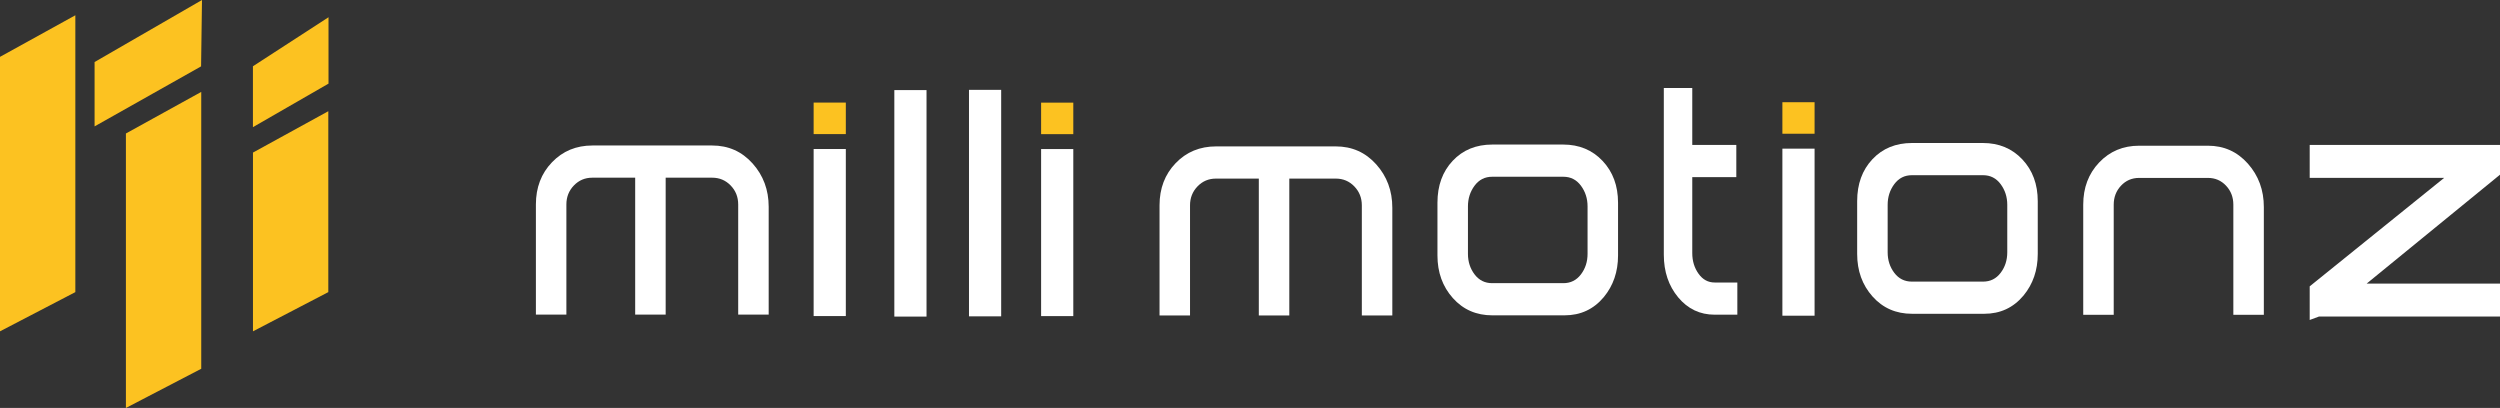 <?xml version="1.0" encoding="UTF-8"?>
<svg id="Layer_1" data-name="Layer 1" xmlns="http://www.w3.org/2000/svg" viewBox="0 0 1855.57 302.8">
  <rect x="0" y="0" width="1855.57" height="302.8" fill="#333333" stroke="none"/>
  <g>
    <polygon points="93.45 302.8 93.45 99.08 149.37 68.21 149.37 273.7 93.45 302.8" style="fill: #fcc221;"/>
    <polygon points="187.76 113.24 187.76 245.92 243.68 216.82 243.68 82.54 187.76 113.24" style="fill: #fcc221;"/>
    <polygon points="55.92 11.33 0 42.2 0 245.92 55.92 216.82 55.92 11.33" style="fill: #fcc221;"/>
    <polygon points="70.2 93.81 149.25 49.26 149.92 0 70.2 46.04 70.2 93.81" style="fill: #fcc221;"/>
    <polygon points="187.73 94.38 243.83 62.07 243.83 12.8 187.73 49.18 187.73 94.38" style="fill: #fcc221;"/>
  </g>
  <g>
    <g>
      <path d="M1010.79,234.16v-81.74c0-5.53-1.86-10.22-5.59-14.08-3.73-3.85-8.29-5.78-13.71-5.78h-34.53v101.6h-22.63v-101.6h-31.85c-5.39,0-9.94,1.93-13.65,5.78-3.71,3.86-5.56,8.55-5.56,14.08v81.74h-22.63v-81.74c0-12.58,3.98-23.01,11.95-31.31,7.96-8.3,17.98-12.45,30.05-12.45h88.78c12.07,0,22.09,4.44,30.05,13.33,7.96,8.89,11.95,19.62,11.95,32.19v79.98h-22.63Z" style="fill: #fff;"/>
      <path d="M1161.23,234.05h-53.57c-11.91,0-21.67-4.26-29.3-12.8-7.63-8.54-11.44-19.08-11.44-31.63v-39.16c0-12.72,3.77-23.09,11.32-31.12s17.35-12.05,29.42-12.05h52.56c11.9,0,21.67,4.06,29.3,12.17,7.63,8.12,11.44,18.45,11.44,31v39.16c0,12.05-3.52,22.34-10.56,30.88-7.54,9.04-17.27,13.55-29.17,13.55Zm17.1-80.87c0-5.83-1.65-10.95-4.93-15.37-3.29-4.42-7.63-6.62-13.03-6.62h-52.86c-5.4,0-9.74,2.21-13.03,6.62-3.29,4.42-4.93,9.54-4.93,15.37v35.24c0,5.83,1.64,10.92,4.93,15.25,3.29,4.33,7.63,6.5,13.03,6.5h52.86c5.39,0,9.74-2.17,13.03-6.5,3.29-4.33,4.93-9.42,4.93-15.25v-35.24Z" style="fill: #fff;"/>
      <path d="M1272.66,233.57c-10.9,0-19.91-4.28-27.04-12.83-7.13-8.55-10.69-19.11-10.69-31.69V65.32h21.12v42.25h32.69v23.89h-32.69v56.41c0,5.85,1.55,10.95,4.65,15.29,3.1,4.35,7.08,6.52,11.95,6.52h16.85v23.89h-16.85Z" style="fill: #fff;"/>
      <g>
        <rect x="1322.94" y="75.87" width="23.89" height="23.39" style="fill: #fcc221;"/>
        <rect x="1322.94" y="110.33" width="23.89" height="123.99" style="fill: #fff;"/>
      </g>
      <path d="M1472.75,232.9h-53.57c-11.91,0-21.67-4.26-29.3-12.8-7.63-8.54-11.44-19.08-11.44-31.63v-39.16c0-12.72,3.77-23.09,11.32-31.12s17.35-12.05,29.42-12.05h52.56c11.9,0,21.67,4.06,29.3,12.17,7.63,8.12,11.44,18.45,11.44,31v39.16c0,12.05-3.52,22.34-10.56,30.88-7.54,9.04-17.27,13.55-29.17,13.55Zm17.1-80.87c0-5.83-1.65-10.95-4.93-15.37-3.29-4.42-7.63-6.62-13.03-6.62h-52.86c-5.4,0-9.74,2.21-13.03,6.62-3.29,4.42-4.93,9.54-4.93,15.37v35.24c0,5.83,1.64,10.92,4.93,15.25,3.29,4.33,7.63,6.5,13.03,6.5h52.86c5.4,0,9.74-2.17,13.03-6.5,3.29-4.33,4.93-9.42,4.93-15.25v-35.24Z" style="fill: #fff;"/>
      <path d="M1657.65,233.65v-81.74c0-5.53-1.8-10.22-5.41-14.08-3.61-3.85-8.09-5.78-13.46-5.78h-51.05c-5.37,0-9.85,1.93-13.46,5.78-3.61,3.86-5.41,8.55-5.41,14.08v81.74h-22.63v-81.74c0-12.58,3.94-23.01,11.82-31.31,7.88-8.3,17.77-12.45,29.68-12.45h51.05c11.9,0,21.79,4.44,29.68,13.33,7.88,8.89,11.82,19.62,11.82,32.19v79.98h-22.63Z" style="fill: #fff;"/>
      <path d="M1721.27,234.92l-6.95,2.57v-24.96l99.83-80.53h-99.83v-24.44h141.25v22.1l-98.95,80.82h98.95v24.44h-134.3Z" style="fill: #fff;"/>
    </g>
    <g>
      <path d="M547.91,233.49v-81.74c0-5.53-1.86-10.22-5.59-14.08-3.73-3.85-8.29-5.78-13.71-5.78h-34.53v101.6h-22.63v-101.6h-31.85c-5.39,0-9.94,1.93-13.65,5.78-3.71,3.86-5.56,8.55-5.56,14.08v81.74h-22.63v-81.74c0-12.58,3.98-23.01,11.95-31.31,7.96-8.3,17.98-12.45,30.05-12.45h88.78c12.07,0,22.09,4.44,30.05,13.33,7.96,8.89,11.95,19.62,11.95,32.19v79.98h-22.63Z" style="fill: #fff;"/>
      <g>
        <rect x="603.9" y="76.14" width="23.89" height="23.39" style="fill: #fcc221;"/>
        <rect x="603.9" y="110.6" width="23.89" height="123.99" style="fill: #fff;"/>
      </g>
      <g>
        <rect x="772.74" y="76.18" width="23.89" height="23.39" style="fill: #fcc221;"/>
        <rect x="772.74" y="110.63" width="23.89" height="123.99" style="fill: #fff;"/>
      </g>
      <rect x="663.8" y="66.87" width="23.89" height="168.11" style="fill: #fff;"/>
      <rect x="719.21" y="66.69" width="23.89" height="168.11" style="fill: #fff;"/>
    </g>
  </g>
</svg>